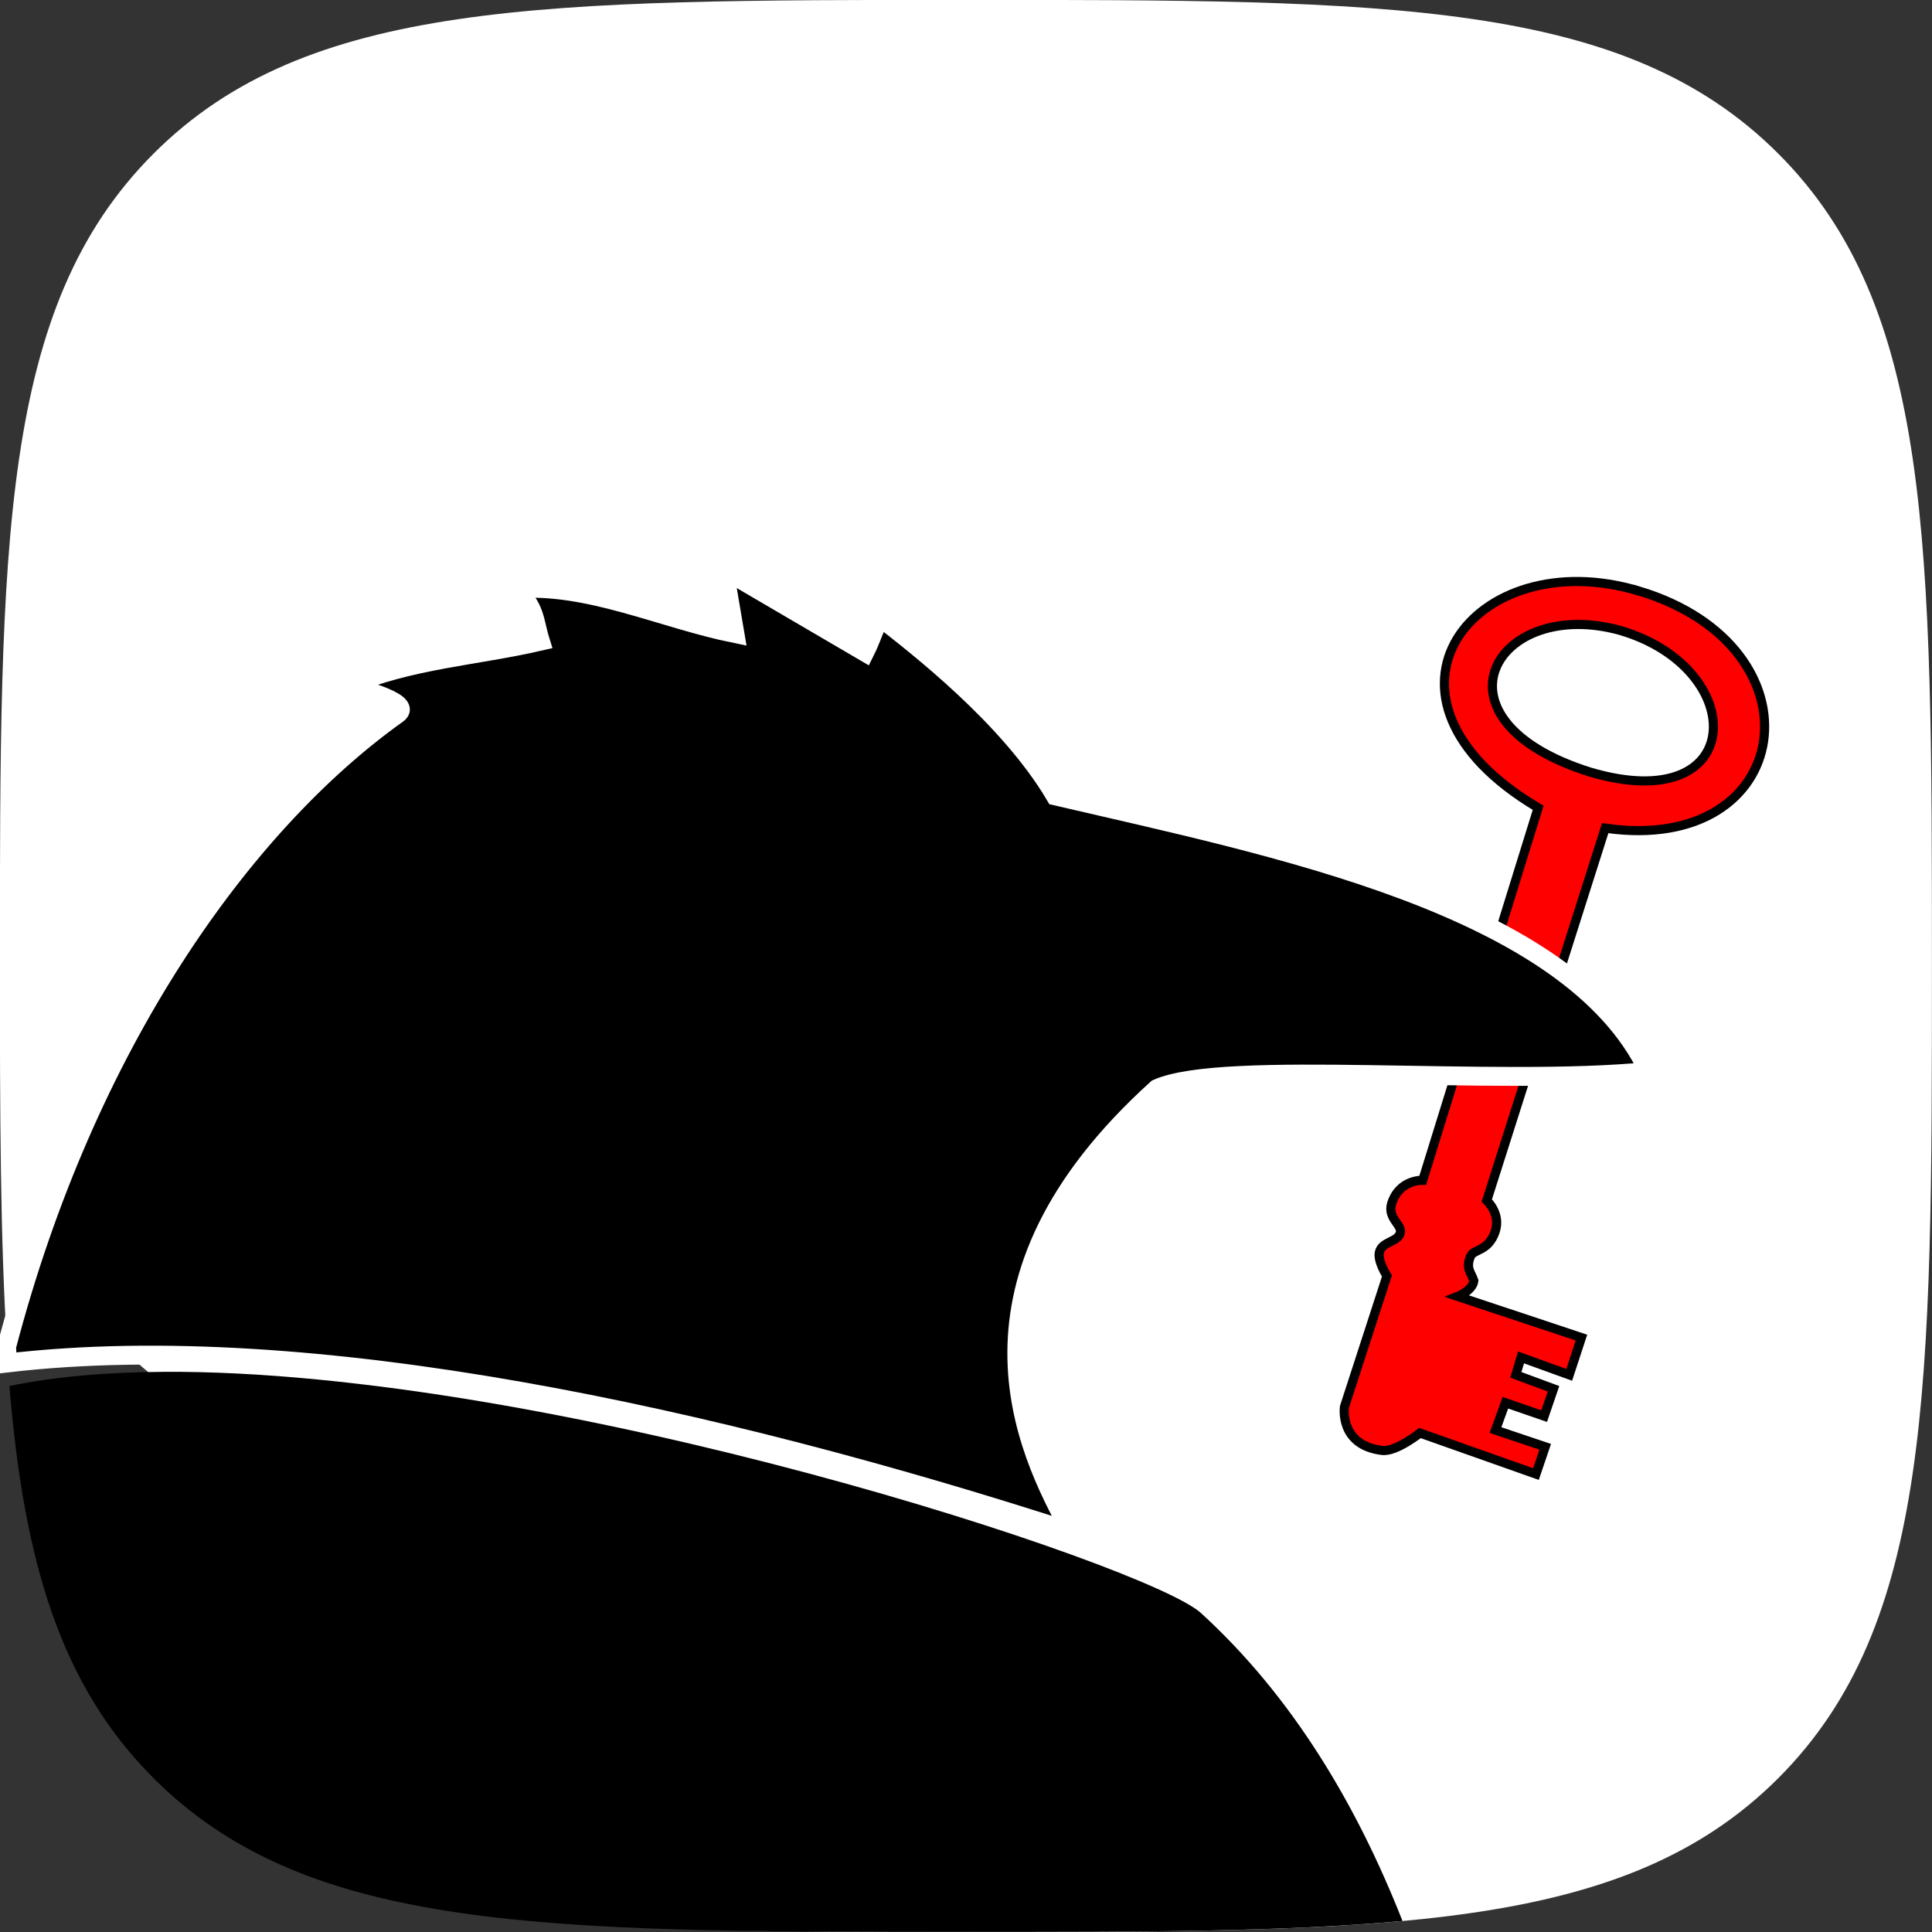 <?xml version="1.0" encoding="UTF-8" standalone="no"?>
<svg:svg
   xmlns:dc="http://purl.org/dc/elements/1.1/"
   xmlns:cc="http://creativecommons.org/ns#"
   xmlns:rdf="http://www.w3.org/1999/02/22-rdf-syntax-ns#"
   xmlns:svg="http://www.w3.org/2000/svg"
   xmlns:sodipodi="http://sodipodi.sourceforge.net/DTD/sodipodi-0.dtd"
   xmlns:inkscape="http://www.inkscape.org/namespaces/inkscape"
   width="512"
   height="512"
   viewBox="-304 -304 512 512"
   version="1.1"
   id="svg11"
   sodipodi:docname="logo.svg"
   inkscape:version="1.0beta1 (32d4812, 2019-09-19)">
  <svg:rect x="-304" y="-304" width="512" height="512" fill="#333333" stroke="none"/>
  <svg:defs
     id="defs15" />
  <sodipodi:namedview
     inkscape:guide-bbox="true"
     showguides="false"
     inkscape:current-layer="layer2"
     inkscape:window-maximized="0"
     inkscape:window-y="23"
     inkscape:window-x="0"
     inkscape:cy="311.54592"
     inkscape:cx="108.77734"
     inkscape:zoom="0.79511052"
     pagecolor="#ffffff"
     bordercolor="#666666"
     inkscape:document-rotation="0"
     borderopacity="1"
     objecttolerance="10"
     gridtolerance="10"
     guidetolerance="10"
     inkscape:pageopacity="0"
     inkscape:pageshadow="2"
     inkscape:window-width="1280"
     inkscape:window-height="705"
     id="namedview13"
     showgrid="false"
     inkscape:showpageshadow="false"
     inkscape:pagecheckerboard="true" />
  <script />
  <svg:title
     id="title7">Squircle: x to 4th plus y to 4th equals radius to 4th</svg:title>
  <svg:g
     id="g847"
     clip-path="none"
     inkscape:label="Icon"
     transform="matrix(11.696,0,0,11.696,3145.263,3145.263)">
    <svg:g
       transform="matrix(0.076,0,0,0.076,-273.024,-273.024)"
       inkscape:label="Clip"
       id="g845">
      <svg:path
         id="path9"
         style="fill:#ffffff;fill-opacity:1;stroke:none;stroke-opacity:1"
         inkscape:label="Squircle"
         d="M 19,0 C 10.674,0 6.046,4.715123e-4 3.023,3.023 4.715123e-4,6.046 0,10.674 0,19 c 0,2.92 0.008,5.362 0.139,7.463 l 2.447,0.242 11.188,9.604 0.275,1.65 C 15.554,37.992 17.154,38 19,38 27.326,38 31.954,38 34.977,34.977 38,31.954 38,27.326 38,19 38,10.674 38,6.046 34.977,3.023 31.954,4.715123e-4 27.326,0 19,0 Z"
         transform="matrix(15.158,0,0,15.158,-288,-288)"
         inkscape:connector-curvature="0" />
    </svg:g>
    <svg:g
       id="layer2"
       inkscape:label="LogoPath"
       inkscape:groupmode="layer">
      <svg:path
         inkscape:connector-curvature="0"
         d="m -291.223,-263.826 c -1.268,0.008 -2.441,0.108 -3.473,0.321 0.329,3.994 1.16,6.78 3.267,8.887 3.482,3.482 8.814,3.482 18.406,3.482 3.97,0 7.209,-7.9e-4 9.891,-0.248 -1.032,-2.621 -2.486,-5.078 -4.567,-6.978 -1.19,-1.087 -14.644,-5.519 -23.523,-5.465 z"
         inkscape:label="UpperBodyPath"
         style="display:inline;fill:#000000;stroke:none;stroke-width:0.207px;stroke-linecap:butt;stroke-linejoin:miter;stroke-opacity:1"
         id="path933" />
      <svg:path
         inkscape:label="KeyPath"
         sodipodi:nodetypes="sccsscccccccccccccsccsscccs"
         inkscape:connector-curvature="0"
         id="path937"
         d="m -257.77,-281.518 c 4.241,1.282 3.535,5.996 -0.769,5.372 l -2.683,8.439 c 0,0 0.333,0.299 0.187,0.712 -0.159,0.45 -0.491,0.383 -0.558,0.555 -0.108,0.276 0.012,0.353 0.078,0.549 -0.027,0.224 -0.365,0.356 -0.365,0.356 l 2.803,0.933 -0.277,0.844 -1.092,-0.395 -0.118,0.395 0.854,0.316 -0.212,0.619 -0.878,-0.303 -0.225,0.619 1.127,0.379 -0.21,0.618 -2.628,-0.93 c 0,0 -0.544,0.432 -0.855,0.395 -0.983,-0.118 -0.856,-0.987 -0.856,-0.987 l 0.963,-2.967 c 0,0 -0.221,-0.339 -0.17,-0.541 0.06,-0.241 0.406,-0.221 0.471,-0.429 0.059,-0.188 -0.3,-0.333 -0.193,-0.677 0.182,-0.55 0.703,-0.52 0.703,-0.52 l 2.615,-8.44 c -4.229,-2.509 -1.445,-6.04 2.288,-4.911 z"
         style="display:inline;fill:#ff0000;stroke:#000000;stroke-width:0.207px;stroke-linecap:butt;stroke-linejoin:miter;stroke-opacity:1" />
      <svg:path
         inkscape:connector-curvature="0"
         d="m -278.504,-282.004 c 0.082,0.483 0.164,0.967 0.246,1.45 -1.661,-0.337 -3.323,-1.145 -4.984,-1.012 0.472,0.402 0.432,0.722 0.577,1.185 -1.454,0.337 -2.948,0.409 -4.361,1.012 0,0 1.522,0.351 1.123,0.636 -3.517,2.505 -7.069,7.504 -8.858,14.343 0.008,0.122 0.016,0.242 0.024,0.362 6.85,-0.801 16.054,1.227 24.097,3.83 -1.034,-1.88 -2.896,-5.667 1.947,-10.046 1.518,-0.678 7.644,-0.04 11.136,-0.389 -1.792,-3.782 -8.521,-5.094 -13.439,-6.243 -1.058,-1.799 -3.158,-3.415 -3.972,-4.05 -0.156,0.311 -0.189,0.48 -0.345,0.792 -1.064,-0.623 -2.129,-1.246 -3.193,-1.869 z"
         inkscape:label="HeadPath"
         style="display:inline;fill:#000000;stroke:#ffffff;stroke-width:0.428;stroke-linecap:butt;stroke-linejoin:miter;stroke-opacity:1;stroke-miterlimit:4;stroke-dasharray:none"
         id="path108" />
      <svg:path
         inkscape:label="RingPath"
         sodipodi:nodetypes="ccc"
         inkscape:connector-curvature="0"
         id="path935"
         d="m -258.194,-280.624 c -2.817,-0.784 -4.482,2.01 -0.695,3.206 3.573,1.061 3.646,-2.336 0.695,-3.206 z"
         style="display:inline;fill:#ffffff;stroke:#000000;stroke-width:0.207px;stroke-linecap:butt;stroke-linejoin:miter;stroke-opacity:1" />
    </svg:g>
    <svg:g
       id="g858"
       inkscape:label="Clip" />
  </svg:g>
</svg:svg>
